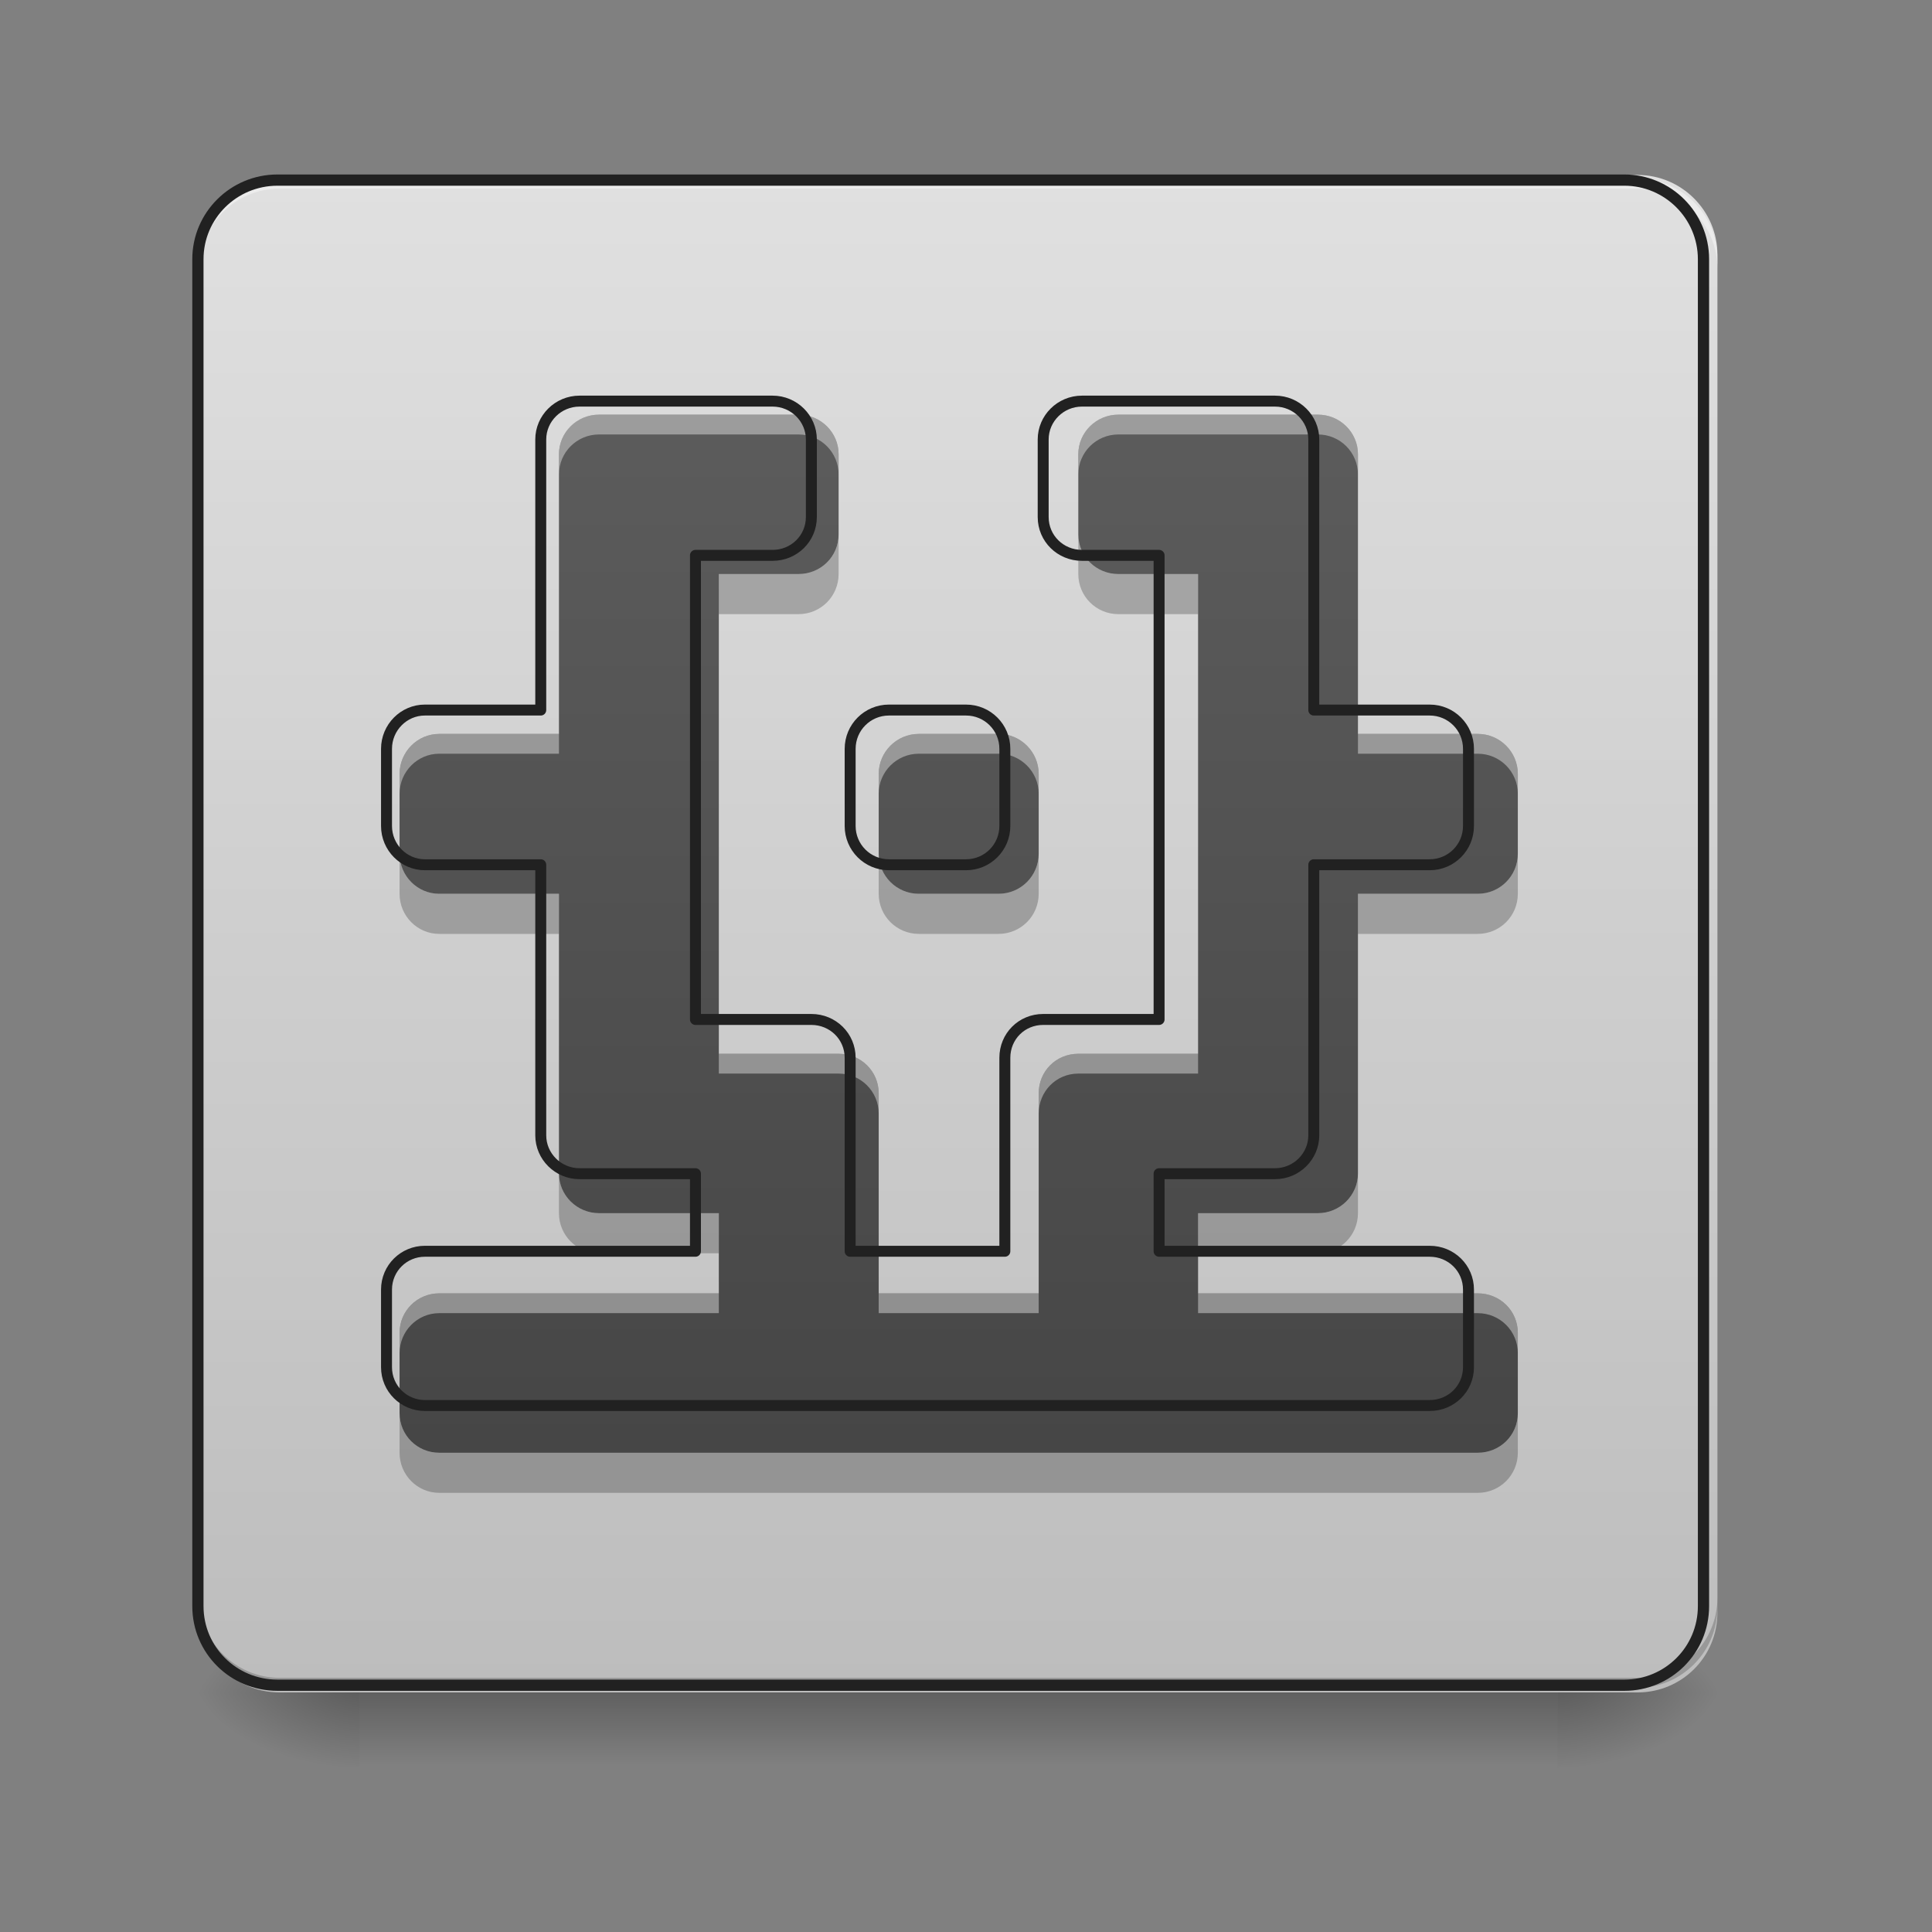<?xml version="1.0" encoding="UTF-8"?>
<svg xmlns="http://www.w3.org/2000/svg" xmlns:xlink="http://www.w3.org/1999/xlink" width="16px" height="16px" viewBox="0 0 16 16" version="1.1">
<rect x="0" y="0" width="16" height="16" fill="#808080" stroke="none"/>
<defs>
<linearGradient id="linear0" gradientUnits="userSpaceOnUse" x1="254" y1="233.5" x2="254" y2="254.667" gradientTransform="matrix(0.031,0,0,0.031,-0,6.719)">
<stop offset="0" style="stop-color:rgb(0%,0%,0%);stop-opacity:0.275;"/>
<stop offset="1" style="stop-color:rgb(0%,0%,0%);stop-opacity:0;"/>
</linearGradient>
<radialGradient id="radial0" gradientUnits="userSpaceOnUse" cx="450.909" cy="189.579" fx="450.909" fy="189.579" r="21.167" gradientTransform="matrix(0,-0.039,-0.07,-0,26.065,31.798)">
<stop offset="0" style="stop-color:rgb(0%,0%,0%);stop-opacity:0.314;"/>
<stop offset="0.222" style="stop-color:rgb(0%,0%,0%);stop-opacity:0.275;"/>
<stop offset="1" style="stop-color:rgb(0%,0%,0%);stop-opacity:0;"/>
</radialGradient>
<radialGradient id="radial1" gradientUnits="userSpaceOnUse" cx="450.909" cy="189.579" fx="450.909" fy="189.579" r="21.167" gradientTransform="matrix(-0,0.039,0.07,0,-10.189,-3.764)">
<stop offset="0" style="stop-color:rgb(0%,0%,0%);stop-opacity:0.314;"/>
<stop offset="0.222" style="stop-color:rgb(0%,0%,0%);stop-opacity:0.275;"/>
<stop offset="1" style="stop-color:rgb(0%,0%,0%);stop-opacity:0;"/>
</radialGradient>
<radialGradient id="radial2" gradientUnits="userSpaceOnUse" cx="450.909" cy="189.579" fx="450.909" fy="189.579" r="21.167" gradientTransform="matrix(-0,-0.039,0.07,-0,-10.189,31.798)">
<stop offset="0" style="stop-color:rgb(0%,0%,0%);stop-opacity:0.314;"/>
<stop offset="0.222" style="stop-color:rgb(0%,0%,0%);stop-opacity:0.275;"/>
<stop offset="1" style="stop-color:rgb(0%,0%,0%);stop-opacity:0;"/>
</radialGradient>
<radialGradient id="radial3" gradientUnits="userSpaceOnUse" cx="450.909" cy="189.579" fx="450.909" fy="189.579" r="21.167" gradientTransform="matrix(0,0.039,-0.07,0,26.065,-3.764)">
<stop offset="0" style="stop-color:rgb(0%,0%,0%);stop-opacity:0.314;"/>
<stop offset="0.222" style="stop-color:rgb(0%,0%,0%);stop-opacity:0.275;"/>
<stop offset="1" style="stop-color:rgb(0%,0%,0%);stop-opacity:0;"/>
</radialGradient>
<linearGradient id="linear1" gradientUnits="userSpaceOnUse" x1="169.333" y1="233.5" x2="169.333" y2="-168.667" gradientTransform="matrix(0.031,0,0,0.031,0,6.719)">
<stop offset="0" style="stop-color:rgb(74.118%,74.118%,74.118%);stop-opacity:1;"/>
<stop offset="1" style="stop-color:rgb(87.843%,87.843%,87.843%);stop-opacity:1;"/>
</linearGradient>
<linearGradient id="linear2" gradientUnits="userSpaceOnUse" x1="960" y1="1695.118" x2="960" y2="175.118" gradientTransform="matrix(0.008,0,0,0.008,0,0)">
<stop offset="0" style="stop-color:rgb(25.882%,25.882%,25.882%);stop-opacity:1;"/>
<stop offset="1" style="stop-color:rgb(38.039%,38.039%,38.039%);stop-opacity:1;"/>
</linearGradient>
</defs>
<g id="surface1">
<path style=" stroke:none;fill-rule:nonzero;fill:url(#linear0);" d="M 2.977 13.969 L 12.898 13.969 L 12.898 14.703 L 2.977 14.703 Z M 2.977 13.969 "/>
<path style=" stroke:none;fill-rule:nonzero;fill:url(#radial0);" d="M 12.898 14.016 L 14.223 14.016 L 14.223 13.355 L 12.898 13.355 Z M 12.898 14.016 "/>
<path style=" stroke:none;fill-rule:nonzero;fill:url(#radial1);" d="M 2.977 14.016 L 1.652 14.016 L 1.652 14.68 L 2.977 14.68 Z M 2.977 14.016 "/>
<path style=" stroke:none;fill-rule:nonzero;fill:url(#radial2);" d="M 2.977 14.016 L 1.652 14.016 L 1.652 13.355 L 2.977 13.355 Z M 2.977 14.016 "/>
<path style=" stroke:none;fill-rule:nonzero;fill:url(#radial3);" d="M 12.898 14.016 L 14.223 14.016 L 14.223 14.68 L 12.898 14.68 Z M 12.898 14.016 "/>
<path style=" stroke:none;fill-rule:nonzero;fill:url(#linear1);" d="M 2.316 1.449 L 13.562 1.449 C 13.926 1.449 14.223 1.746 14.223 2.109 L 14.223 13.355 C 14.223 13.723 13.926 14.016 13.562 14.016 L 2.316 14.016 C 1.949 14.016 1.652 13.723 1.652 13.355 L 1.652 2.109 C 1.652 1.746 1.949 1.449 2.316 1.449 Z M 2.316 1.449 "/>
<path style=" stroke:none;fill-rule:nonzero;fill:rgb(100%,100%,100%);fill-opacity:0.392;" d="M 2.316 1.48 C 1.949 1.48 1.652 1.777 1.652 2.141 L 1.652 2.227 C 1.652 1.859 1.949 1.562 2.316 1.562 L 13.562 1.562 C 13.926 1.562 14.223 1.859 14.223 2.227 L 14.223 2.141 C 14.223 1.777 13.926 1.48 13.562 1.48 Z M 2.316 1.48 "/>
<path style=" stroke:none;fill-rule:nonzero;fill:rgb(0%,0%,0%);fill-opacity:0.196;" d="M 2.316 13.977 C 1.949 13.977 1.652 13.68 1.652 13.312 L 1.652 13.23 C 1.652 13.598 1.949 13.895 2.316 13.895 L 13.562 13.895 C 13.926 13.895 14.223 13.598 14.223 13.23 L 14.223 13.312 C 14.223 13.68 13.926 13.977 13.562 13.977 Z M 2.316 13.977 "/>
<path style="fill:none;stroke-width:3;stroke-linecap:round;stroke-linejoin:miter;stroke:rgb(12.941%,12.941%,12.941%);stroke-opacity:1;stroke-miterlimit:4;" d="M 74.118 -168.629 L 433.959 -168.629 C 445.582 -168.629 455.082 -159.13 455.082 -147.506 L 455.082 212.334 C 455.082 224.083 445.582 233.457 433.959 233.457 L 74.118 233.457 C 62.369 233.457 52.87 224.083 52.87 212.334 L 52.87 -147.506 C 52.87 -159.13 62.369 -168.629 74.118 -168.629 Z M 74.118 -168.629 " transform="matrix(0.031,0,0,0.031,0,6.719)"/>
<path style=" stroke:none;fill-rule:nonzero;fill:url(#linear2);" d="M 4.961 3.434 C 4.777 3.434 4.629 3.582 4.629 3.762 L 4.629 6.078 L 3.637 6.078 C 3.457 6.078 3.309 6.227 3.309 6.41 L 3.309 7.07 C 3.309 7.254 3.457 7.402 3.637 7.402 L 4.629 7.402 L 4.629 9.719 C 4.629 9.898 4.777 10.047 4.961 10.047 L 5.953 10.047 L 5.953 10.711 L 3.637 10.711 C 3.457 10.711 3.309 10.855 3.309 11.039 L 3.309 11.703 C 3.309 11.887 3.457 12.031 3.637 12.031 L 12.238 12.031 C 12.422 12.031 12.57 11.887 12.57 11.703 L 12.57 11.039 C 12.57 10.855 12.422 10.711 12.238 10.711 L 9.922 10.711 L 9.922 10.047 L 10.914 10.047 C 11.098 10.047 11.246 9.898 11.246 9.719 L 11.246 7.402 L 12.238 7.402 C 12.422 7.402 12.57 7.254 12.57 7.07 L 12.57 6.41 C 12.57 6.227 12.422 6.078 12.238 6.078 L 11.246 6.078 L 11.246 3.762 C 11.246 3.582 11.098 3.434 10.914 3.434 L 9.262 3.434 C 9.078 3.434 8.93 3.582 8.93 3.762 L 8.93 4.426 C 8.93 4.609 9.078 4.754 9.262 4.754 L 9.922 4.754 L 9.922 8.727 L 8.93 8.727 C 8.746 8.727 8.602 8.871 8.602 9.055 L 8.602 10.711 L 7.277 10.711 L 7.277 9.055 C 7.277 8.871 7.129 8.727 6.945 8.727 L 5.953 8.727 L 5.953 4.754 L 6.613 4.754 C 6.797 4.754 6.945 4.609 6.945 4.426 L 6.945 3.762 C 6.945 3.582 6.797 3.434 6.613 3.434 Z M 7.609 6.078 C 7.426 6.078 7.277 6.227 7.277 6.41 L 7.277 7.07 C 7.277 7.254 7.426 7.402 7.609 7.402 L 8.27 7.402 C 8.453 7.402 8.602 7.254 8.602 7.07 L 8.602 6.41 C 8.602 6.227 8.453 6.078 8.27 6.078 Z M 7.609 6.078 "/>
<path style=" stroke:none;fill-rule:nonzero;fill:rgb(100%,100%,100%);fill-opacity:0.392;" d="M 4.961 3.434 C 4.777 3.434 4.629 3.582 4.629 3.762 L 4.629 3.93 C 4.629 3.746 4.777 3.598 4.961 3.598 L 6.613 3.598 C 6.797 3.598 6.945 3.746 6.945 3.93 L 6.945 3.762 C 6.945 3.582 6.797 3.434 6.613 3.434 Z M 9.262 3.434 C 9.078 3.434 8.93 3.582 8.93 3.762 L 8.93 3.93 C 8.93 3.746 9.078 3.598 9.262 3.598 L 10.914 3.598 C 11.098 3.598 11.246 3.746 11.246 3.93 L 11.246 3.762 C 11.246 3.582 11.098 3.434 10.914 3.434 Z M 3.637 6.078 C 3.457 6.078 3.309 6.227 3.309 6.41 L 3.309 6.574 C 3.309 6.391 3.457 6.242 3.637 6.242 L 4.629 6.242 L 4.629 6.078 Z M 7.609 6.078 C 7.426 6.078 7.277 6.227 7.277 6.41 L 7.277 6.574 C 7.277 6.391 7.426 6.242 7.609 6.242 L 8.27 6.242 C 8.453 6.242 8.602 6.391 8.602 6.574 L 8.602 6.41 C 8.602 6.227 8.453 6.078 8.27 6.078 Z M 11.246 6.078 L 11.246 6.242 L 12.238 6.242 C 12.422 6.242 12.57 6.391 12.57 6.574 L 12.57 6.41 C 12.57 6.227 12.422 6.078 12.238 6.078 Z M 5.953 8.727 L 5.953 8.891 L 6.945 8.891 C 7.129 8.891 7.277 9.039 7.277 9.223 L 7.277 9.055 C 7.277 8.871 7.129 8.727 6.945 8.727 Z M 8.93 8.727 C 8.746 8.727 8.602 8.871 8.602 9.055 L 8.602 9.223 C 8.602 9.039 8.746 8.891 8.93 8.891 L 9.922 8.891 L 9.922 8.727 Z M 3.637 10.711 C 3.457 10.711 3.309 10.855 3.309 11.039 L 3.309 11.207 C 3.309 11.023 3.457 10.875 3.637 10.875 L 5.953 10.875 L 5.953 10.711 Z M 7.277 10.711 L 7.277 10.875 L 8.602 10.875 L 8.602 10.711 Z M 9.922 10.711 L 9.922 10.875 L 12.238 10.875 C 12.422 10.875 12.57 11.023 12.57 11.207 L 12.57 11.039 C 12.57 10.855 12.422 10.711 12.238 10.711 Z M 9.922 10.711 "/>
<path style=" stroke:none;fill-rule:nonzero;fill:rgb(0%,0%,0%);fill-opacity:0.235;" d="M 6.945 4.426 C 6.945 4.609 6.797 4.754 6.613 4.754 L 5.953 4.754 L 5.953 5.086 L 6.613 5.086 C 6.797 5.086 6.945 4.938 6.945 4.754 Z M 8.93 4.426 L 8.93 4.754 C 8.93 4.938 9.078 5.086 9.262 5.086 L 9.922 5.086 L 9.922 4.754 L 9.262 4.754 C 9.078 4.754 8.93 4.609 8.93 4.426 Z M 3.309 7.07 L 3.309 7.402 C 3.309 7.586 3.457 7.734 3.637 7.734 L 4.629 7.734 L 4.629 7.402 L 3.637 7.402 C 3.457 7.402 3.309 7.254 3.309 7.07 Z M 7.277 7.07 L 7.277 7.402 C 7.277 7.586 7.426 7.734 7.609 7.734 L 8.27 7.734 C 8.453 7.734 8.602 7.586 8.602 7.402 L 8.602 7.07 C 8.602 7.254 8.453 7.402 8.27 7.402 L 7.609 7.402 C 7.426 7.402 7.277 7.254 7.277 7.07 Z M 12.57 7.07 C 12.57 7.254 12.422 7.402 12.238 7.402 L 11.246 7.402 L 11.246 7.734 L 12.238 7.734 C 12.422 7.734 12.57 7.586 12.57 7.402 Z M 4.629 9.719 L 4.629 10.047 C 4.629 10.23 4.777 10.379 4.961 10.379 L 5.953 10.379 L 5.953 10.047 L 4.961 10.047 C 4.777 10.047 4.629 9.898 4.629 9.719 Z M 11.246 9.719 C 11.246 9.898 11.098 10.047 10.914 10.047 L 9.922 10.047 L 9.922 10.379 L 10.914 10.379 C 11.098 10.379 11.246 10.23 11.246 10.047 Z M 3.309 11.703 L 3.309 12.031 C 3.309 12.215 3.457 12.363 3.637 12.363 L 12.238 12.363 C 12.422 12.363 12.57 12.215 12.57 12.031 L 12.57 11.703 C 12.57 11.887 12.422 12.031 12.238 12.031 L 3.637 12.031 C 3.457 12.031 3.309 11.887 3.309 11.703 Z M 3.309 11.703 "/>
<path style="fill:none;stroke-width:11.339;stroke-linecap:round;stroke-linejoin:round;stroke:rgb(12.941%,12.941%,12.941%);stroke-opacity:1;stroke-miterlimit:4;" d="M 599.943 415.236 C 577.74 415.236 559.789 433.187 559.789 454.917 L 559.789 735.048 L 439.801 735.048 C 418.07 735.048 400.119 752.999 400.119 775.202 L 400.119 855.037 C 400.119 877.239 418.07 895.19 439.801 895.19 L 559.789 895.19 L 559.789 1175.321 C 559.789 1197.051 577.74 1215.002 599.943 1215.002 L 719.931 1215.002 L 719.931 1295.309 L 439.801 1295.309 C 418.07 1295.309 400.119 1312.788 400.119 1334.991 L 400.119 1415.298 C 400.119 1437.501 418.07 1454.979 439.801 1454.979 L 1480.016 1454.979 C 1502.219 1454.979 1520.17 1437.501 1520.17 1415.298 L 1520.17 1334.991 C 1520.17 1312.788 1502.219 1295.309 1480.016 1295.309 L 1199.885 1295.309 L 1199.885 1215.002 L 1319.874 1215.002 C 1342.077 1215.002 1360.028 1197.051 1360.028 1175.321 L 1360.028 895.19 L 1480.016 895.19 C 1502.219 895.19 1520.17 877.239 1520.17 855.037 L 1520.17 775.202 C 1520.17 752.999 1502.219 735.048 1480.016 735.048 L 1360.028 735.048 L 1360.028 454.917 C 1360.028 433.187 1342.077 415.236 1319.874 415.236 L 1120.051 415.236 C 1097.848 415.236 1079.897 433.187 1079.897 454.917 L 1079.897 535.225 C 1079.897 557.427 1097.848 574.906 1120.051 574.906 L 1199.885 574.906 L 1199.885 1055.332 L 1079.897 1055.332 C 1057.694 1055.332 1040.216 1072.811 1040.216 1095.014 L 1040.216 1295.309 L 880.073 1295.309 L 880.073 1095.014 C 880.073 1072.811 862.122 1055.332 839.92 1055.332 L 719.931 1055.332 L 719.931 574.906 L 799.766 574.906 C 821.969 574.906 839.92 557.427 839.92 535.225 L 839.92 454.917 C 839.92 433.187 821.969 415.236 799.766 415.236 Z M 920.227 735.048 C 898.025 735.048 880.073 752.999 880.073 775.202 L 880.073 855.037 C 880.073 877.239 898.025 895.19 920.227 895.19 L 1000.062 895.19 C 1022.265 895.19 1040.216 877.239 1040.216 855.037 L 1040.216 775.202 C 1040.216 752.999 1022.265 735.048 1000.062 735.048 Z M 920.227 735.048 " transform="matrix(0.008,0,0,0.008,0,0)"/>
</g>
</svg>
